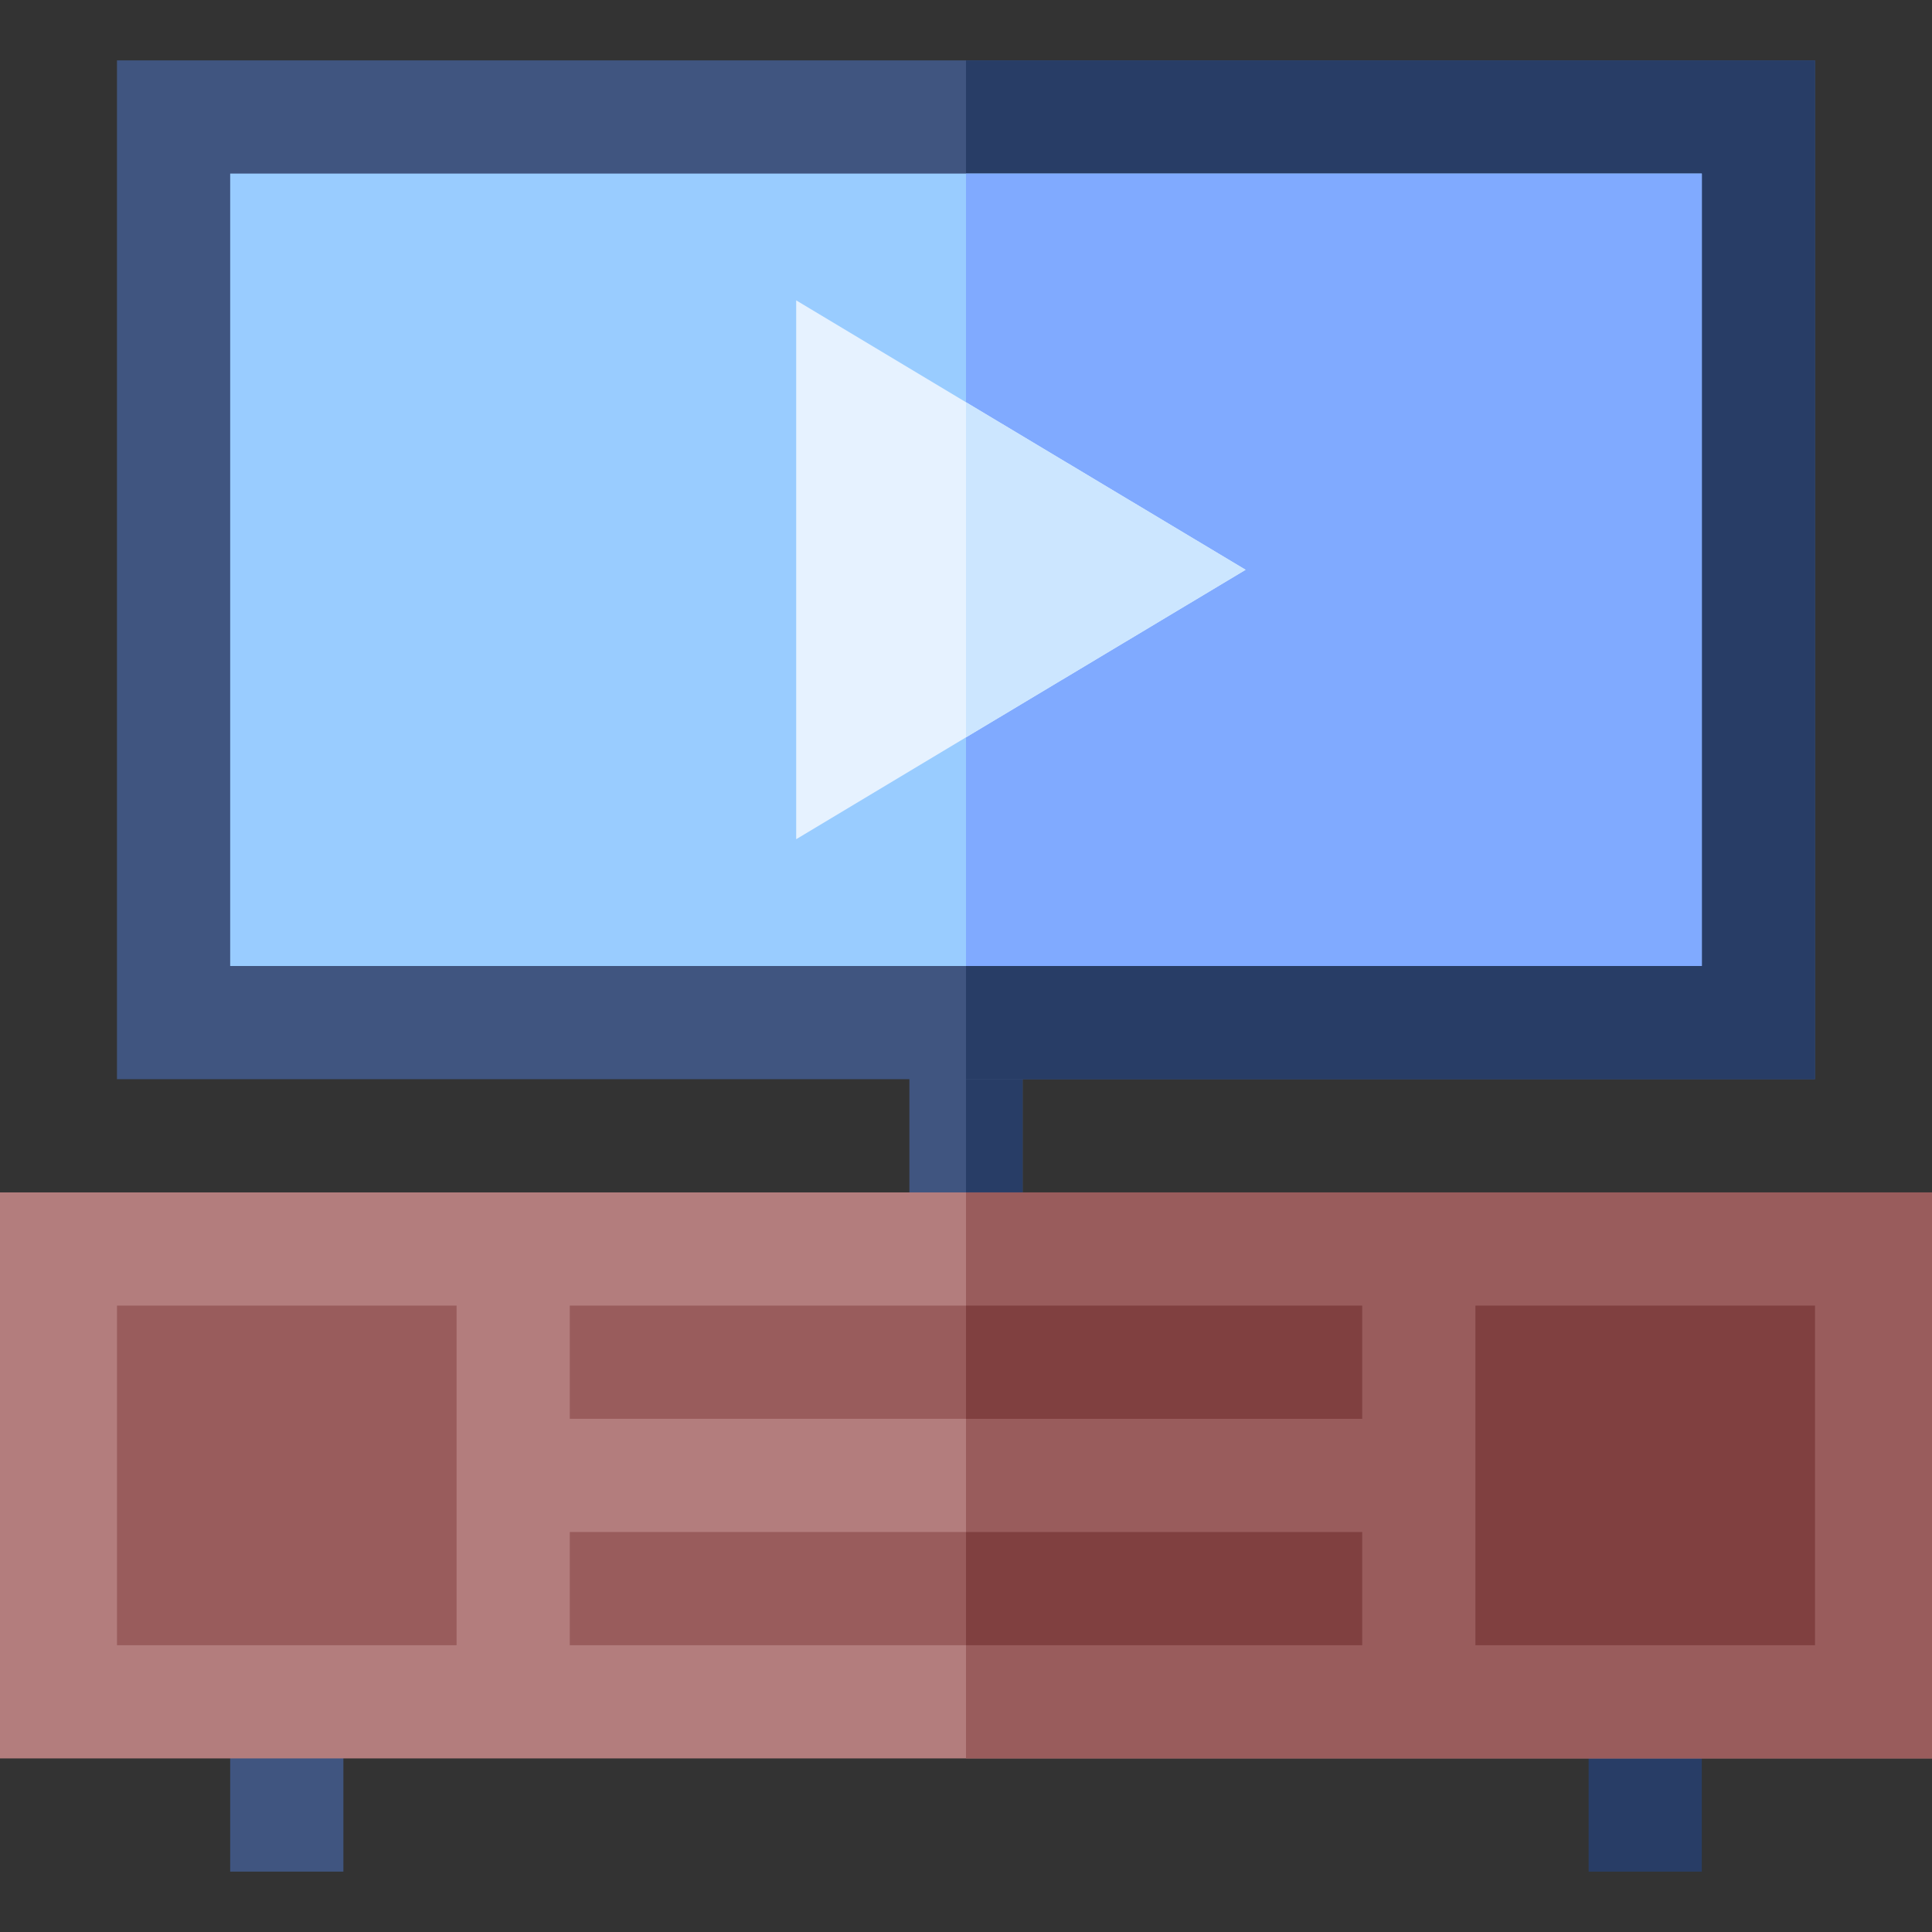 <svg id="Capa_1" enable-background="new 0 0 512 512" height="512" viewBox="0 0 512 512" width="512" xmlns="http://www.w3.org/2000/svg"><rect x="0" y="0" width="512" height="512" fill="#333333" stroke="none"/><g><path d="m61 451h30v45h-30z" fill="#405580"/><path d="m421 451h30v45h-30z" fill="#283d66"/><path d="m241 271h30v60h-30z" fill="#405580"/><path d="m256 271h15v60h-15z" fill="#283d66"/><path d="m0 316v150h512v-150z" fill="#b37d7d"/><g fill="#995c5c"><path d="m256 316h256v150h-256z"/><path d="m151 346h210v30h-210z"/><path d="m151 406h210v30h-210z"/><path d="m31 346h90v90h-90z"/></g><path d="m391 346h90v90h-90z" fill="#804040"/><path d="m256 346h105v30h-105z" fill="#804040"/><path d="m256 406h105v30h-105z" fill="#804040"/><path d="m31 16v270h450v-270z" fill="#405580"/><path d="m256 16h225v270h-225z" fill="#283d66"/><path d="m61 46h390v210h-390z" fill="#9cf"/><path d="m256 46h195v210h-195z" fill="#80aaff"/><path d="m256 106.599-45-26.999v142.8l45-27.001 74.099-44.399z" fill="#e6f2ff"/><path d="m330.099 151-74.099 44.399v-88.8z" fill="#cce6ff"/></g></svg>